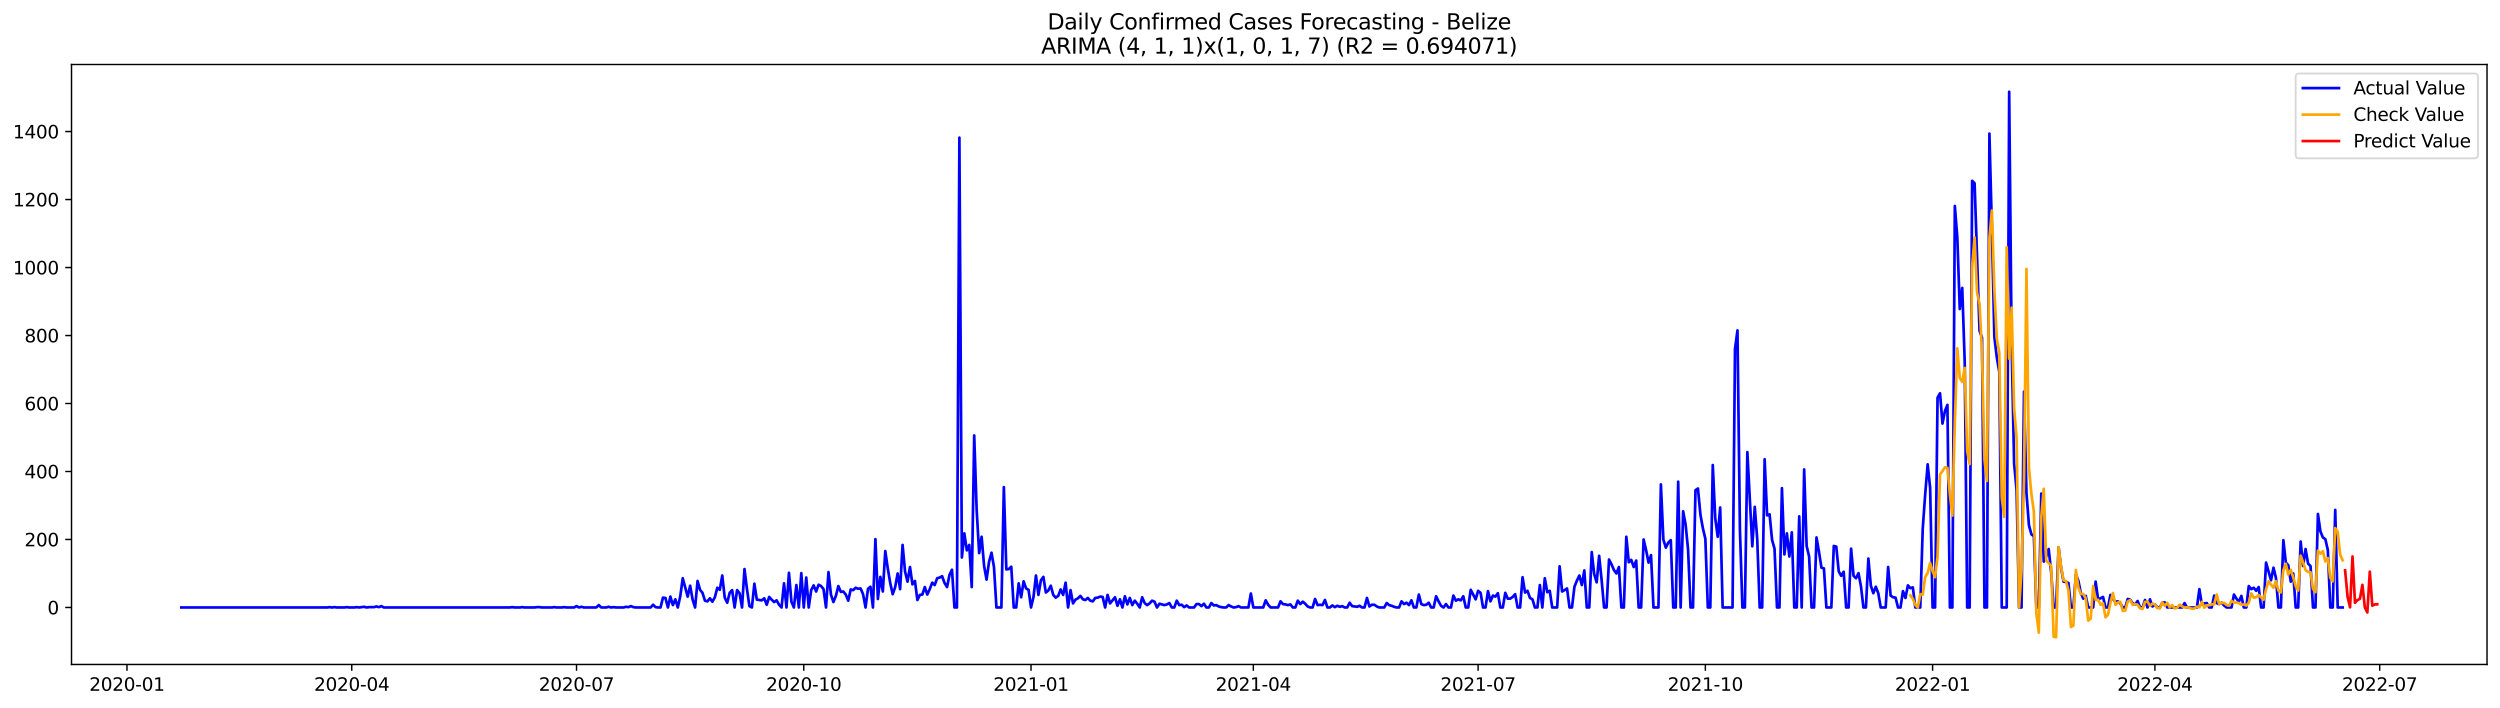<?xml version="1.0" encoding="utf-8" standalone="no"?>
<!DOCTYPE svg PUBLIC "-//W3C//DTD SVG 1.1//EN"
  "http://www.w3.org/Graphics/SVG/1.1/DTD/svg11.dtd">
<svg xmlns:xlink="http://www.w3.org/1999/xlink" width="1386.05pt" height="392.274pt" viewBox="0 0 1386.05 392.274" xmlns="http://www.w3.org/2000/svg" version="1.1">
 <defs>
  <style type="text/css">*{stroke-linejoin: round; stroke-linecap: butt}</style>
 </defs>
 <g id="figure_1">
  <g id="patch_1">
   <path d="M 0 392.274 
L 1386.05 392.274 
L 1386.05 0 
L 0 0 
z
" style="fill: #ffffff"/>
  </g>
  <g id="axes_1">
   <g id="patch_2">
    <path d="M 39.65 368.396 
L 1378.85 368.396 
L 1378.85 35.755 
L 39.65 35.755 
z
" style="fill: #ffffff"/>
   </g>
   <g id="matplotlib.axis_1">
    <g id="xtick_1">
     <g id="line2d_1">
      <defs>
       <path id="m1741315782" d="M 0 0 
L 0 3.5 
" style="stroke: #000000; stroke-width: 0.8"/>
      </defs>
      <g>
       <use xlink:href="#m1741315782" x="70.394" y="368.396" style="stroke: #000000; stroke-width: 0.8"/>
      </g>
     </g>
     <g id="text_1">
      <!-- 2020-01 -->
      <g transform="translate(49.503 382.994)scale(0.1 -0.1)">
       <defs>
        <path id="DejaVuSans-32" d="M 1228 531 
L 3431 531 
L 3431 0 
L 469 0 
L 469 531 
Q 828 903 1448 1529 
Q 2069 2156 2228 2338 
Q 2531 2678 2651 2914 
Q 2772 3150 2772 3378 
Q 2772 3750 2511 3984 
Q 2250 4219 1831 4219 
Q 1534 4219 1204 4116 
Q 875 4013 500 3803 
L 500 4441 
Q 881 4594 1212 4672 
Q 1544 4750 1819 4750 
Q 2544 4750 2975 4387 
Q 3406 4025 3406 3419 
Q 3406 3131 3298 2873 
Q 3191 2616 2906 2266 
Q 2828 2175 2409 1742 
Q 1991 1309 1228 531 
z
" transform="scale(0.016)"/>
        <path id="DejaVuSans-30" d="M 2034 4250 
Q 1547 4250 1301 3770 
Q 1056 3291 1056 2328 
Q 1056 1369 1301 889 
Q 1547 409 2034 409 
Q 2525 409 2770 889 
Q 3016 1369 3016 2328 
Q 3016 3291 2770 3770 
Q 2525 4250 2034 4250 
z
M 2034 4750 
Q 2819 4750 3233 4129 
Q 3647 3509 3647 2328 
Q 3647 1150 3233 529 
Q 2819 -91 2034 -91 
Q 1250 -91 836 529 
Q 422 1150 422 2328 
Q 422 3509 836 4129 
Q 1250 4750 2034 4750 
z
" transform="scale(0.016)"/>
        <path id="DejaVuSans-2d" d="M 313 2009 
L 1997 2009 
L 1997 1497 
L 313 1497 
L 313 2009 
z
" transform="scale(0.016)"/>
        <path id="DejaVuSans-31" d="M 794 531 
L 1825 531 
L 1825 4091 
L 703 3866 
L 703 4441 
L 1819 4666 
L 2450 4666 
L 2450 531 
L 3481 531 
L 3481 0 
L 794 0 
L 794 531 
z
" transform="scale(0.016)"/>
       </defs>
       <use xlink:href="#DejaVuSans-32"/>
       <use xlink:href="#DejaVuSans-30" x="63.623"/>
       <use xlink:href="#DejaVuSans-32" x="127.246"/>
       <use xlink:href="#DejaVuSans-30" x="190.869"/>
       <use xlink:href="#DejaVuSans-2d" x="254.492"/>
       <use xlink:href="#DejaVuSans-30" x="290.576"/>
       <use xlink:href="#DejaVuSans-31" x="354.199"/>
      </g>
     </g>
    </g>
    <g id="xtick_2">
     <g id="line2d_2">
      <g>
       <use xlink:href="#m1741315782" x="195.016" y="368.396" style="stroke: #000000; stroke-width: 0.8"/>
      </g>
     </g>
     <g id="text_2">
      <!-- 2020-04 -->
      <g transform="translate(174.124 382.994)scale(0.1 -0.1)">
       <defs>
        <path id="DejaVuSans-34" d="M 2419 4116 
L 825 1625 
L 2419 1625 
L 2419 4116 
z
M 2253 4666 
L 3047 4666 
L 3047 1625 
L 3713 1625 
L 3713 1100 
L 3047 1100 
L 3047 0 
L 2419 0 
L 2419 1100 
L 313 1100 
L 313 1709 
L 2253 4666 
z
" transform="scale(0.016)"/>
       </defs>
       <use xlink:href="#DejaVuSans-32"/>
       <use xlink:href="#DejaVuSans-30" x="63.623"/>
       <use xlink:href="#DejaVuSans-32" x="127.246"/>
       <use xlink:href="#DejaVuSans-30" x="190.869"/>
       <use xlink:href="#DejaVuSans-2d" x="254.492"/>
       <use xlink:href="#DejaVuSans-30" x="290.576"/>
       <use xlink:href="#DejaVuSans-34" x="354.199"/>
      </g>
     </g>
    </g>
    <g id="xtick_3">
     <g id="line2d_3">
      <g>
       <use xlink:href="#m1741315782" x="319.637" y="368.396" style="stroke: #000000; stroke-width: 0.8"/>
      </g>
     </g>
     <g id="text_3">
      <!-- 2020-07 -->
      <g transform="translate(298.746 382.994)scale(0.1 -0.1)">
       <defs>
        <path id="DejaVuSans-37" d="M 525 4666 
L 3525 4666 
L 3525 4397 
L 1831 0 
L 1172 0 
L 2766 4134 
L 525 4134 
L 525 4666 
z
" transform="scale(0.016)"/>
       </defs>
       <use xlink:href="#DejaVuSans-32"/>
       <use xlink:href="#DejaVuSans-30" x="63.623"/>
       <use xlink:href="#DejaVuSans-32" x="127.246"/>
       <use xlink:href="#DejaVuSans-30" x="190.869"/>
       <use xlink:href="#DejaVuSans-2d" x="254.492"/>
       <use xlink:href="#DejaVuSans-30" x="290.576"/>
       <use xlink:href="#DejaVuSans-37" x="354.199"/>
      </g>
     </g>
    </g>
    <g id="xtick_4">
     <g id="line2d_4">
      <g>
       <use xlink:href="#m1741315782" x="445.628" y="368.396" style="stroke: #000000; stroke-width: 0.8"/>
      </g>
     </g>
     <g id="text_4">
      <!-- 2020-10 -->
      <g transform="translate(424.737 382.994)scale(0.1 -0.1)">
       <use xlink:href="#DejaVuSans-32"/>
       <use xlink:href="#DejaVuSans-30" x="63.623"/>
       <use xlink:href="#DejaVuSans-32" x="127.246"/>
       <use xlink:href="#DejaVuSans-30" x="190.869"/>
       <use xlink:href="#DejaVuSans-2d" x="254.492"/>
       <use xlink:href="#DejaVuSans-31" x="290.576"/>
       <use xlink:href="#DejaVuSans-30" x="354.199"/>
      </g>
     </g>
    </g>
    <g id="xtick_5">
     <g id="line2d_5">
      <g>
       <use xlink:href="#m1741315782" x="571.619" y="368.396" style="stroke: #000000; stroke-width: 0.8"/>
      </g>
     </g>
     <g id="text_5">
      <!-- 2021-01 -->
      <g transform="translate(550.727 382.994)scale(0.1 -0.1)">
       <use xlink:href="#DejaVuSans-32"/>
       <use xlink:href="#DejaVuSans-30" x="63.623"/>
       <use xlink:href="#DejaVuSans-32" x="127.246"/>
       <use xlink:href="#DejaVuSans-31" x="190.869"/>
       <use xlink:href="#DejaVuSans-2d" x="254.492"/>
       <use xlink:href="#DejaVuSans-30" x="290.576"/>
       <use xlink:href="#DejaVuSans-31" x="354.199"/>
      </g>
     </g>
    </g>
    <g id="xtick_6">
     <g id="line2d_6">
      <g>
       <use xlink:href="#m1741315782" x="694.871" y="368.396" style="stroke: #000000; stroke-width: 0.8"/>
      </g>
     </g>
     <g id="text_6">
      <!-- 2021-04 -->
      <g transform="translate(673.979 382.994)scale(0.1 -0.1)">
       <use xlink:href="#DejaVuSans-32"/>
       <use xlink:href="#DejaVuSans-30" x="63.623"/>
       <use xlink:href="#DejaVuSans-32" x="127.246"/>
       <use xlink:href="#DejaVuSans-31" x="190.869"/>
       <use xlink:href="#DejaVuSans-2d" x="254.492"/>
       <use xlink:href="#DejaVuSans-30" x="290.576"/>
       <use xlink:href="#DejaVuSans-34" x="354.199"/>
      </g>
     </g>
    </g>
    <g id="xtick_7">
     <g id="line2d_7">
      <g>
       <use xlink:href="#m1741315782" x="819.492" y="368.396" style="stroke: #000000; stroke-width: 0.8"/>
      </g>
     </g>
     <g id="text_7">
      <!-- 2021-07 -->
      <g transform="translate(798.601 382.994)scale(0.1 -0.1)">
       <use xlink:href="#DejaVuSans-32"/>
       <use xlink:href="#DejaVuSans-30" x="63.623"/>
       <use xlink:href="#DejaVuSans-32" x="127.246"/>
       <use xlink:href="#DejaVuSans-31" x="190.869"/>
       <use xlink:href="#DejaVuSans-2d" x="254.492"/>
       <use xlink:href="#DejaVuSans-30" x="290.576"/>
       <use xlink:href="#DejaVuSans-37" x="354.199"/>
      </g>
     </g>
    </g>
    <g id="xtick_8">
     <g id="line2d_8">
      <g>
       <use xlink:href="#m1741315782" x="945.483" y="368.396" style="stroke: #000000; stroke-width: 0.8"/>
      </g>
     </g>
     <g id="text_8">
      <!-- 2021-10 -->
      <g transform="translate(924.591 382.994)scale(0.1 -0.1)">
       <use xlink:href="#DejaVuSans-32"/>
       <use xlink:href="#DejaVuSans-30" x="63.623"/>
       <use xlink:href="#DejaVuSans-32" x="127.246"/>
       <use xlink:href="#DejaVuSans-31" x="190.869"/>
       <use xlink:href="#DejaVuSans-2d" x="254.492"/>
       <use xlink:href="#DejaVuSans-31" x="290.576"/>
       <use xlink:href="#DejaVuSans-30" x="354.199"/>
      </g>
     </g>
    </g>
    <g id="xtick_9">
     <g id="line2d_9">
      <g>
       <use xlink:href="#m1741315782" x="1071.474" y="368.396" style="stroke: #000000; stroke-width: 0.8"/>
      </g>
     </g>
     <g id="text_9">
      <!-- 2022-01 -->
      <g transform="translate(1050.582 382.994)scale(0.1 -0.1)">
       <use xlink:href="#DejaVuSans-32"/>
       <use xlink:href="#DejaVuSans-30" x="63.623"/>
       <use xlink:href="#DejaVuSans-32" x="127.246"/>
       <use xlink:href="#DejaVuSans-32" x="190.869"/>
       <use xlink:href="#DejaVuSans-2d" x="254.492"/>
       <use xlink:href="#DejaVuSans-30" x="290.576"/>
       <use xlink:href="#DejaVuSans-31" x="354.199"/>
      </g>
     </g>
    </g>
    <g id="xtick_10">
     <g id="line2d_10">
      <g>
       <use xlink:href="#m1741315782" x="1194.725" y="368.396" style="stroke: #000000; stroke-width: 0.8"/>
      </g>
     </g>
     <g id="text_10">
      <!-- 2022-04 -->
      <g transform="translate(1173.834 382.994)scale(0.1 -0.1)">
       <use xlink:href="#DejaVuSans-32"/>
       <use xlink:href="#DejaVuSans-30" x="63.623"/>
       <use xlink:href="#DejaVuSans-32" x="127.246"/>
       <use xlink:href="#DejaVuSans-32" x="190.869"/>
       <use xlink:href="#DejaVuSans-2d" x="254.492"/>
       <use xlink:href="#DejaVuSans-30" x="290.576"/>
       <use xlink:href="#DejaVuSans-34" x="354.199"/>
      </g>
     </g>
    </g>
    <g id="xtick_11">
     <g id="line2d_11">
      <g>
       <use xlink:href="#m1741315782" x="1319.347" y="368.396" style="stroke: #000000; stroke-width: 0.8"/>
      </g>
     </g>
     <g id="text_11">
      <!-- 2022-07 -->
      <g transform="translate(1298.455 382.994)scale(0.1 -0.1)">
       <use xlink:href="#DejaVuSans-32"/>
       <use xlink:href="#DejaVuSans-30" x="63.623"/>
       <use xlink:href="#DejaVuSans-32" x="127.246"/>
       <use xlink:href="#DejaVuSans-32" x="190.869"/>
       <use xlink:href="#DejaVuSans-2d" x="254.492"/>
       <use xlink:href="#DejaVuSans-30" x="290.576"/>
       <use xlink:href="#DejaVuSans-37" x="354.199"/>
      </g>
     </g>
    </g>
   </g>
   <g id="matplotlib.axis_2">
    <g id="ytick_1">
     <g id="line2d_12">
      <defs>
       <path id="m029dae7dfb" d="M 0 0 
L -3.5 0 
" style="stroke: #000000; stroke-width: 0.8"/>
      </defs>
      <g>
       <use xlink:href="#m029dae7dfb" x="39.65" y="336.799" style="stroke: #000000; stroke-width: 0.8"/>
      </g>
     </g>
     <g id="text_12">
      <!-- 0 -->
      <g transform="translate(26.288 340.598)scale(0.1 -0.1)">
       <use xlink:href="#DejaVuSans-30"/>
      </g>
     </g>
    </g>
    <g id="ytick_2">
     <g id="line2d_13">
      <g>
       <use xlink:href="#m029dae7dfb" x="39.65" y="299.103" style="stroke: #000000; stroke-width: 0.8"/>
      </g>
     </g>
     <g id="text_13">
      <!-- 200 -->
      <g transform="translate(13.562 302.902)scale(0.1 -0.1)">
       <use xlink:href="#DejaVuSans-32"/>
       <use xlink:href="#DejaVuSans-30" x="63.623"/>
       <use xlink:href="#DejaVuSans-30" x="127.246"/>
      </g>
     </g>
    </g>
    <g id="ytick_3">
     <g id="line2d_14">
      <g>
       <use xlink:href="#m029dae7dfb" x="39.65" y="261.407" style="stroke: #000000; stroke-width: 0.8"/>
      </g>
     </g>
     <g id="text_14">
      <!-- 400 -->
      <g transform="translate(13.562 265.206)scale(0.1 -0.1)">
       <use xlink:href="#DejaVuSans-34"/>
       <use xlink:href="#DejaVuSans-30" x="63.623"/>
       <use xlink:href="#DejaVuSans-30" x="127.246"/>
      </g>
     </g>
    </g>
    <g id="ytick_4">
     <g id="line2d_15">
      <g>
       <use xlink:href="#m029dae7dfb" x="39.65" y="223.711" style="stroke: #000000; stroke-width: 0.8"/>
      </g>
     </g>
     <g id="text_15">
      <!-- 600 -->
      <g transform="translate(13.562 227.51)scale(0.1 -0.1)">
       <defs>
        <path id="DejaVuSans-36" d="M 2113 2584 
Q 1688 2584 1439 2293 
Q 1191 2003 1191 1497 
Q 1191 994 1439 701 
Q 1688 409 2113 409 
Q 2538 409 2786 701 
Q 3034 994 3034 1497 
Q 3034 2003 2786 2293 
Q 2538 2584 2113 2584 
z
M 3366 4563 
L 3366 3988 
Q 3128 4100 2886 4159 
Q 2644 4219 2406 4219 
Q 1781 4219 1451 3797 
Q 1122 3375 1075 2522 
Q 1259 2794 1537 2939 
Q 1816 3084 2150 3084 
Q 2853 3084 3261 2657 
Q 3669 2231 3669 1497 
Q 3669 778 3244 343 
Q 2819 -91 2113 -91 
Q 1303 -91 875 529 
Q 447 1150 447 2328 
Q 447 3434 972 4092 
Q 1497 4750 2381 4750 
Q 2619 4750 2861 4703 
Q 3103 4656 3366 4563 
z
" transform="scale(0.016)"/>
       </defs>
       <use xlink:href="#DejaVuSans-36"/>
       <use xlink:href="#DejaVuSans-30" x="63.623"/>
       <use xlink:href="#DejaVuSans-30" x="127.246"/>
      </g>
     </g>
    </g>
    <g id="ytick_5">
     <g id="line2d_16">
      <g>
       <use xlink:href="#m029dae7dfb" x="39.65" y="186.015" style="stroke: #000000; stroke-width: 0.8"/>
      </g>
     </g>
     <g id="text_16">
      <!-- 800 -->
      <g transform="translate(13.562 189.814)scale(0.1 -0.1)">
       <defs>
        <path id="DejaVuSans-38" d="M 2034 2216 
Q 1584 2216 1326 1975 
Q 1069 1734 1069 1313 
Q 1069 891 1326 650 
Q 1584 409 2034 409 
Q 2484 409 2743 651 
Q 3003 894 3003 1313 
Q 3003 1734 2745 1975 
Q 2488 2216 2034 2216 
z
M 1403 2484 
Q 997 2584 770 2862 
Q 544 3141 544 3541 
Q 544 4100 942 4425 
Q 1341 4750 2034 4750 
Q 2731 4750 3128 4425 
Q 3525 4100 3525 3541 
Q 3525 3141 3298 2862 
Q 3072 2584 2669 2484 
Q 3125 2378 3379 2068 
Q 3634 1759 3634 1313 
Q 3634 634 3220 271 
Q 2806 -91 2034 -91 
Q 1263 -91 848 271 
Q 434 634 434 1313 
Q 434 1759 690 2068 
Q 947 2378 1403 2484 
z
M 1172 3481 
Q 1172 3119 1398 2916 
Q 1625 2713 2034 2713 
Q 2441 2713 2670 2916 
Q 2900 3119 2900 3481 
Q 2900 3844 2670 4047 
Q 2441 4250 2034 4250 
Q 1625 4250 1398 4047 
Q 1172 3844 1172 3481 
z
" transform="scale(0.016)"/>
       </defs>
       <use xlink:href="#DejaVuSans-38"/>
       <use xlink:href="#DejaVuSans-30" x="63.623"/>
       <use xlink:href="#DejaVuSans-30" x="127.246"/>
      </g>
     </g>
    </g>
    <g id="ytick_6">
     <g id="line2d_17">
      <g>
       <use xlink:href="#m029dae7dfb" x="39.65" y="148.319" style="stroke: #000000; stroke-width: 0.8"/>
      </g>
     </g>
     <g id="text_17">
      <!-- 1000 -->
      <g transform="translate(7.2 152.119)scale(0.1 -0.1)">
       <use xlink:href="#DejaVuSans-31"/>
       <use xlink:href="#DejaVuSans-30" x="63.623"/>
       <use xlink:href="#DejaVuSans-30" x="127.246"/>
       <use xlink:href="#DejaVuSans-30" x="190.869"/>
      </g>
     </g>
    </g>
    <g id="ytick_7">
     <g id="line2d_18">
      <g>
       <use xlink:href="#m029dae7dfb" x="39.65" y="110.623" style="stroke: #000000; stroke-width: 0.8"/>
      </g>
     </g>
     <g id="text_18">
      <!-- 1200 -->
      <g transform="translate(7.2 114.423)scale(0.1 -0.1)">
       <use xlink:href="#DejaVuSans-31"/>
       <use xlink:href="#DejaVuSans-32" x="63.623"/>
       <use xlink:href="#DejaVuSans-30" x="127.246"/>
       <use xlink:href="#DejaVuSans-30" x="190.869"/>
      </g>
     </g>
    </g>
    <g id="ytick_8">
     <g id="line2d_19">
      <g>
       <use xlink:href="#m029dae7dfb" x="39.65" y="72.928" style="stroke: #000000; stroke-width: 0.8"/>
      </g>
     </g>
     <g id="text_19">
      <!-- 1400 -->
      <g transform="translate(7.2 76.727)scale(0.1 -0.1)">
       <use xlink:href="#DejaVuSans-31"/>
       <use xlink:href="#DejaVuSans-34" x="63.623"/>
       <use xlink:href="#DejaVuSans-30" x="127.246"/>
       <use xlink:href="#DejaVuSans-30" x="190.869"/>
      </g>
     </g>
    </g>
   </g>
   <g id="line2d_20">
    <path d="M 100.523 336.799 
L 181.321 336.799 
L 182.691 336.61 
L 184.06 336.799 
L 185.43 336.61 
L 186.799 336.799 
L 190.907 336.799 
L 192.277 336.61 
L 193.646 336.799 
L 196.385 336.799 
L 197.755 336.61 
L 199.124 336.799 
L 201.863 336.422 
L 203.233 336.799 
L 204.602 336.61 
L 207.341 336.61 
L 208.71 336.233 
L 210.08 336.61 
L 211.449 336.045 
L 212.819 336.799 
L 282.662 336.799 
L 284.031 336.61 
L 285.401 336.799 
L 288.139 336.799 
L 289.509 336.61 
L 290.878 336.799 
L 296.356 336.799 
L 297.726 336.61 
L 299.095 336.61 
L 300.465 336.799 
L 305.943 336.799 
L 307.312 336.61 
L 308.681 336.799 
L 311.42 336.799 
L 312.79 336.61 
L 314.159 336.799 
L 318.268 336.799 
L 319.637 336.045 
L 321.007 336.799 
L 322.376 336.422 
L 323.746 336.799 
L 330.593 336.799 
L 331.962 335.479 
L 333.332 336.799 
L 336.071 336.799 
L 337.44 336.422 
L 338.81 336.799 
L 340.179 336.61 
L 341.549 336.799 
L 345.657 336.799 
L 347.026 336.422 
L 348.396 336.61 
L 349.765 336.045 
L 351.135 336.61 
L 352.504 336.799 
L 360.721 336.799 
L 362.091 335.291 
L 363.46 336.61 
L 364.83 336.799 
L 366.199 336.799 
L 367.568 331.333 
L 368.938 331.521 
L 370.307 336.799 
L 371.677 330.767 
L 373.046 335.479 
L 374.416 332.275 
L 375.785 336.799 
L 377.155 330.579 
L 378.524 320.589 
L 381.263 330.767 
L 382.633 324.736 
L 384.002 332.464 
L 385.371 336.799 
L 386.741 322.097 
L 388.11 326.998 
L 389.48 328.694 
L 390.849 333.029 
L 392.219 333.406 
L 393.588 331.71 
L 394.958 333.595 
L 396.327 331.144 
L 397.697 325.867 
L 399.066 326.998 
L 400.436 319.082 
L 401.805 331.333 
L 403.175 334.16 
L 404.544 328.694 
L 405.913 327.186 
L 407.283 336.799 
L 408.652 327.186 
L 410.022 328.883 
L 411.391 336.799 
L 412.761 315.5 
L 414.13 326.621 
L 415.5 336.045 
L 416.869 336.799 
L 418.239 323.605 
L 419.608 332.464 
L 422.347 332.841 
L 423.717 331.71 
L 425.086 335.291 
L 426.455 330.956 
L 427.825 332.464 
L 429.194 333.783 
L 430.564 332.841 
L 431.933 335.291 
L 433.303 336.799 
L 434.672 323.417 
L 436.042 336.799 
L 437.411 317.574 
L 438.781 333.595 
L 440.15 336.799 
L 441.52 324.359 
L 442.889 336.799 
L 444.258 317.762 
L 445.628 336.799 
L 446.997 320.212 
L 448.367 336.799 
L 449.736 327.186 
L 451.106 324.547 
L 452.475 327.94 
L 453.845 324.171 
L 455.214 324.924 
L 456.584 326.621 
L 457.953 336.799 
L 459.323 317.197 
L 460.692 329.636 
L 462.062 333.783 
L 463.431 330.39 
L 464.8 324.924 
L 466.17 328.129 
L 467.539 327.94 
L 468.909 329.636 
L 470.278 333.029 
L 471.648 326.809 
L 473.017 327.186 
L 474.387 325.867 
L 475.756 326.432 
L 477.126 326.244 
L 478.495 329.448 
L 479.865 336.799 
L 481.234 326.432 
L 482.604 325.301 
L 483.973 336.799 
L 485.342 298.914 
L 486.712 332.087 
L 488.081 319.836 
L 489.451 327.94 
L 490.82 305.511 
L 492.19 315.124 
L 493.559 323.228 
L 494.929 329.448 
L 496.298 325.49 
L 497.668 317.951 
L 499.037 326.621 
L 500.407 302.118 
L 501.776 316.82 
L 503.145 322.474 
L 504.515 314.37 
L 505.884 323.982 
L 507.254 322.097 
L 508.623 332.652 
L 509.993 329.825 
L 511.362 329.636 
L 512.732 325.49 
L 514.101 329.636 
L 515.471 326.621 
L 516.84 323.04 
L 518.21 324.359 
L 519.579 320.589 
L 520.949 320.212 
L 522.318 319.459 
L 523.687 323.228 
L 525.057 325.49 
L 526.426 318.705 
L 527.796 315.877 
L 529.165 336.799 
L 530.535 336.799 
L 531.904 76.32 
L 533.274 309.092 
L 534.643 295.71 
L 536.013 305.134 
L 537.382 302.118 
L 538.752 325.49 
L 540.121 241.428 
L 541.491 282.894 
L 542.86 306.642 
L 544.229 297.595 
L 545.599 313.804 
L 546.968 321.343 
L 548.338 311.542 
L 549.707 306.453 
L 551.077 314.37 
L 552.446 336.799 
L 555.185 336.799 
L 556.555 270.077 
L 557.924 315.689 
L 559.294 315.5 
L 560.663 314.181 
L 562.032 336.799 
L 563.402 336.799 
L 564.771 323.417 
L 566.141 331.144 
L 567.51 322.286 
L 568.88 326.244 
L 570.249 326.998 
L 571.619 336.799 
L 572.988 330.956 
L 574.358 319.082 
L 575.727 329.825 
L 577.097 321.72 
L 578.466 319.836 
L 579.836 328.506 
L 581.205 327.375 
L 582.574 324.736 
L 583.944 329.825 
L 585.313 331.333 
L 586.683 330.39 
L 588.052 326.809 
L 589.422 329.825 
L 590.791 323.04 
L 592.161 336.799 
L 593.53 327.186 
L 594.9 334.537 
L 596.269 332.464 
L 597.639 331.71 
L 599.008 330.39 
L 600.378 332.275 
L 601.747 332.652 
L 603.116 331.521 
L 604.486 333.029 
L 605.855 333.406 
L 607.225 331.521 
L 608.594 331.333 
L 609.964 330.767 
L 611.333 330.956 
L 612.703 336.799 
L 614.072 329.825 
L 615.442 334.537 
L 618.181 331.144 
L 619.55 335.856 
L 620.919 332.275 
L 622.289 336.799 
L 623.658 330.579 
L 625.028 335.102 
L 626.397 331.521 
L 627.767 335.479 
L 629.136 333.029 
L 630.506 334.725 
L 631.875 336.799 
L 633.245 331.144 
L 634.614 334.348 
L 635.984 335.479 
L 637.353 334.537 
L 638.723 333.029 
L 640.092 333.595 
L 641.461 336.799 
L 642.831 334.725 
L 645.57 335.479 
L 646.939 335.102 
L 648.309 334.348 
L 649.678 336.799 
L 651.048 336.799 
L 652.417 333.029 
L 653.787 335.479 
L 655.156 335.291 
L 656.526 336.61 
L 657.895 335.668 
L 659.265 336.799 
L 662.003 336.799 
L 663.373 334.914 
L 664.742 334.914 
L 666.112 336.045 
L 667.481 334.725 
L 668.851 336.799 
L 670.22 336.799 
L 671.59 334.348 
L 672.959 335.668 
L 674.329 335.479 
L 675.698 336.233 
L 677.068 336.61 
L 678.437 336.799 
L 679.806 336.799 
L 681.176 335.479 
L 682.545 336.233 
L 683.915 336.799 
L 685.284 336.61 
L 686.654 336.045 
L 688.023 336.799 
L 692.132 336.799 
L 693.501 329.071 
L 694.871 336.799 
L 700.348 336.799 
L 701.718 332.841 
L 703.087 335.291 
L 704.457 336.799 
L 708.565 336.799 
L 709.935 333.406 
L 711.304 334.914 
L 712.674 335.102 
L 714.043 335.479 
L 715.413 335.102 
L 716.782 336.799 
L 718.152 336.799 
L 719.521 333.029 
L 720.89 334.914 
L 722.26 333.595 
L 723.629 334.725 
L 724.999 336.233 
L 726.368 336.799 
L 727.738 336.799 
L 729.107 332.087 
L 730.477 335.479 
L 731.846 335.291 
L 733.216 335.479 
L 734.585 332.652 
L 735.955 336.799 
L 737.324 336.799 
L 738.694 335.668 
L 740.063 336.61 
L 741.432 335.856 
L 742.802 336.422 
L 744.171 336.045 
L 745.541 336.799 
L 746.91 336.799 
L 748.28 334.16 
L 749.649 336.045 
L 752.388 336.422 
L 753.758 335.856 
L 755.127 336.799 
L 756.497 336.799 
L 757.866 331.521 
L 759.235 336.233 
L 760.605 335.291 
L 761.974 335.291 
L 763.344 336.233 
L 764.713 336.799 
L 767.452 336.799 
L 768.822 334.348 
L 770.191 335.479 
L 771.561 335.856 
L 772.93 336.422 
L 774.3 336.799 
L 775.669 336.799 
L 777.039 333.406 
L 778.408 334.914 
L 779.777 334.16 
L 781.147 335.479 
L 782.516 332.841 
L 783.886 336.799 
L 785.255 336.799 
L 786.625 329.636 
L 787.994 334.914 
L 789.364 335.479 
L 790.733 335.291 
L 792.103 334.16 
L 793.472 336.799 
L 794.842 336.799 
L 796.211 330.579 
L 797.581 333.406 
L 798.95 335.856 
L 800.319 336.799 
L 801.689 334.914 
L 803.058 336.799 
L 804.428 336.799 
L 805.797 330.202 
L 807.167 333.029 
L 808.536 332.275 
L 809.906 332.841 
L 811.275 330.579 
L 812.645 336.799 
L 814.014 336.799 
L 815.384 326.998 
L 818.122 332.275 
L 819.492 327.563 
L 820.861 328.694 
L 822.231 336.799 
L 823.6 336.799 
L 824.97 327.752 
L 826.339 333.406 
L 827.709 330.202 
L 829.078 330.767 
L 830.448 328.883 
L 831.817 336.799 
L 833.187 336.799 
L 834.556 328.694 
L 835.926 331.898 
L 837.295 331.898 
L 838.664 330.956 
L 840.034 329.448 
L 841.403 336.799 
L 842.773 336.799 
L 844.142 320.024 
L 845.512 328.506 
L 846.881 327.563 
L 848.251 331.521 
L 849.62 332.275 
L 850.99 336.799 
L 852.359 336.799 
L 853.729 324.359 
L 855.098 336.799 
L 856.468 320.589 
L 857.837 328.317 
L 859.206 327.563 
L 860.576 336.799 
L 863.315 336.799 
L 864.684 313.993 
L 866.054 327.94 
L 867.423 327.186 
L 868.793 326.244 
L 870.162 336.799 
L 871.532 336.799 
L 872.901 325.301 
L 874.271 321.909 
L 875.64 319.082 
L 877.009 324.359 
L 878.379 316.254 
L 879.748 336.799 
L 881.118 336.799 
L 882.487 306.077 
L 883.857 318.328 
L 885.226 322.851 
L 886.596 308.15 
L 887.965 321.532 
L 889.335 336.799 
L 890.704 336.799 
L 892.074 310.223 
L 893.443 312.862 
L 894.813 316.066 
L 896.182 317.951 
L 897.551 314.37 
L 898.921 336.799 
L 900.29 336.799 
L 901.66 297.595 
L 903.029 311.731 
L 904.399 310.412 
L 905.768 314.37 
L 907.138 310.789 
L 908.507 336.799 
L 909.877 336.799 
L 911.246 299.103 
L 912.616 304.946 
L 913.985 311.919 
L 915.355 307.773 
L 916.724 336.799 
L 919.463 336.799 
L 920.832 268.569 
L 922.202 299.103 
L 923.571 303.626 
L 924.941 300.799 
L 926.31 299.48 
L 927.68 336.799 
L 929.049 336.799 
L 930.419 267.061 
L 931.788 336.799 
L 933.158 283.459 
L 934.527 290.81 
L 935.896 304.569 
L 937.266 336.799 
L 938.635 336.799 
L 940.005 271.773 
L 941.374 270.831 
L 942.744 285.344 
L 944.113 292.883 
L 945.483 298.726 
L 946.852 336.799 
L 948.222 336.799 
L 949.591 257.826 
L 950.961 287.229 
L 952.33 297.595 
L 953.7 281.386 
L 955.069 336.799 
L 960.547 336.799 
L 961.916 193.554 
L 963.286 183.188 
L 964.655 293.825 
L 966.025 336.799 
L 967.394 336.799 
L 968.764 250.664 
L 971.503 302.872 
L 972.872 281.009 
L 974.242 298.914 
L 975.611 336.799 
L 976.98 336.799 
L 978.35 254.622 
L 979.719 285.721 
L 981.089 285.155 
L 982.458 299.291 
L 983.828 304.192 
L 985.197 336.799 
L 986.567 336.799 
L 987.936 270.642 
L 989.306 307.396 
L 990.675 295.71 
L 992.045 308.527 
L 993.414 295.145 
L 994.783 336.799 
L 996.153 336.799 
L 997.522 286.286 
L 998.892 336.799 
L 1000.261 260.276 
L 1001.631 302.684 
L 1003 308.527 
L 1004.37 336.799 
L 1005.739 336.799 
L 1007.109 297.972 
L 1008.478 305.888 
L 1009.848 314.747 
L 1011.217 315.124 
L 1012.587 336.799 
L 1015.325 336.799 
L 1016.695 302.684 
L 1018.064 303.061 
L 1019.434 316.82 
L 1020.803 319.27 
L 1022.173 317.008 
L 1023.542 336.799 
L 1024.912 336.799 
L 1026.281 304.192 
L 1027.651 319.27 
L 1029.02 320.589 
L 1030.39 317.762 
L 1031.759 325.113 
L 1033.129 336.799 
L 1034.498 336.799 
L 1035.867 309.658 
L 1037.237 324.736 
L 1038.606 328.883 
L 1039.976 325.301 
L 1041.345 328.883 
L 1042.715 336.799 
L 1045.454 336.799 
L 1046.823 314.37 
L 1048.193 330.202 
L 1049.562 331.144 
L 1050.932 331.333 
L 1052.301 336.799 
L 1053.67 336.799 
L 1055.04 327.752 
L 1056.409 331.521 
L 1057.779 324.547 
L 1059.148 326.055 
L 1060.518 325.678 
L 1061.887 336.799 
L 1064.626 336.799 
L 1065.996 293.26 
L 1067.365 274.035 
L 1068.735 257.449 
L 1070.104 270.454 
L 1071.474 336.799 
L 1072.843 336.799 
L 1074.212 220.507 
L 1075.582 218.057 
L 1076.951 234.831 
L 1078.321 227.858 
L 1079.69 224.465 
L 1081.06 336.799 
L 1082.429 336.799 
L 1083.799 114.205 
L 1085.168 131.545 
L 1086.538 171.314 
L 1087.907 159.628 
L 1089.277 200.717 
L 1090.646 336.799 
L 1092.016 336.799 
L 1093.385 100.257 
L 1094.754 101.576 
L 1097.493 183.376 
L 1098.863 187.146 
L 1100.232 336.799 
L 1101.602 336.799 
L 1102.971 74.058 
L 1104.341 126.456 
L 1105.71 186.769 
L 1107.08 198.266 
L 1108.449 206.182 
L 1109.819 336.799 
L 1112.557 336.799 
L 1113.927 50.876 
L 1115.296 191.481 
L 1116.666 257.072 
L 1118.035 271.585 
L 1119.405 336.799 
L 1120.774 336.799 
L 1122.144 217.114 
L 1123.513 273.281 
L 1124.883 291.187 
L 1126.252 296.276 
L 1127.622 297.218 
L 1128.991 336.799 
L 1130.361 336.799 
L 1131.73 273.658 
L 1133.099 311.354 
L 1134.469 308.527 
L 1135.838 304.38 
L 1137.208 317.197 
L 1138.577 336.799 
L 1139.947 336.799 
L 1141.316 303.438 
L 1142.686 314.558 
L 1144.055 322.474 
L 1145.425 322.663 
L 1146.794 323.228 
L 1148.164 336.799 
L 1149.533 336.799 
L 1150.903 318.516 
L 1152.272 321.909 
L 1153.641 328.694 
L 1155.011 331.898 
L 1156.38 330.39 
L 1157.75 336.799 
L 1160.489 336.799 
L 1161.858 322.474 
L 1163.228 332.275 
L 1164.597 331.71 
L 1165.967 330.956 
L 1167.336 336.799 
L 1168.706 336.799 
L 1170.075 329.825 
L 1171.444 332.087 
L 1172.814 333.595 
L 1174.183 333.406 
L 1175.553 334.537 
L 1176.922 336.799 
L 1178.292 336.799 
L 1179.661 332.087 
L 1181.031 332.464 
L 1182.4 334.537 
L 1183.77 335.102 
L 1185.139 333.218 
L 1186.509 336.799 
L 1187.878 336.799 
L 1189.248 332.652 
L 1190.617 336.799 
L 1191.986 332.275 
L 1193.356 336.233 
L 1194.725 335.102 
L 1196.095 336.799 
L 1197.464 336.799 
L 1198.834 334.16 
L 1200.203 333.971 
L 1201.573 336.799 
L 1209.79 336.799 
L 1211.159 334.348 
L 1212.528 336.799 
L 1218.006 336.799 
L 1219.376 326.621 
L 1220.745 335.102 
L 1222.115 334.537 
L 1223.484 334.348 
L 1224.854 336.799 
L 1226.223 336.799 
L 1227.593 330.202 
L 1228.962 334.348 
L 1230.332 334.914 
L 1231.701 334.16 
L 1233.07 335.668 
L 1234.44 336.799 
L 1237.179 336.799 
L 1238.548 329.636 
L 1239.918 331.898 
L 1241.287 333.595 
L 1242.657 330.39 
L 1244.026 336.799 
L 1245.396 336.799 
L 1246.765 324.924 
L 1248.135 326.621 
L 1249.504 325.867 
L 1250.873 327.563 
L 1252.243 325.49 
L 1253.612 336.799 
L 1254.982 336.799 
L 1256.351 311.919 
L 1259.09 321.72 
L 1260.46 314.747 
L 1261.829 320.401 
L 1263.199 336.799 
L 1264.568 336.799 
L 1265.938 299.48 
L 1267.307 311.919 
L 1268.677 313.427 
L 1270.046 322.474 
L 1271.415 317.951 
L 1272.785 336.799 
L 1274.154 336.799 
L 1275.524 300.234 
L 1276.893 313.804 
L 1278.263 304.38 
L 1279.632 312.485 
L 1281.002 313.804 
L 1282.371 336.799 
L 1283.741 336.799 
L 1285.11 284.967 
L 1286.48 294.579 
L 1287.849 297.972 
L 1289.219 298.914 
L 1290.588 304.946 
L 1291.957 336.799 
L 1293.327 336.799 
L 1294.696 282.705 
L 1296.066 336.799 
L 1298.805 336.799 
L 1298.805 336.799 
" clip-path="url(#p339c2ef21f)" style="fill: none; stroke: #0000ff; stroke-width: 1.5; stroke-linecap: square"/>
   </g>
   <g id="line2d_21">
    <path d="M 1059.148 330.127 
L 1060.518 331.951 
L 1061.887 335.382 
L 1063.257 336.877 
L 1064.626 329.429 
L 1065.996 329.677 
L 1067.365 319.849 
L 1068.735 317.676 
L 1070.104 312.152 
L 1071.474 316.755 
L 1072.843 319.98 
L 1074.212 308.742 
L 1075.582 263.018 
L 1076.951 261.195 
L 1078.321 259.047 
L 1079.69 259.406 
L 1081.06 274.178 
L 1082.429 285.851 
L 1083.799 234.218 
L 1085.168 193.14 
L 1086.538 209.51 
L 1087.907 211.691 
L 1089.277 203.968 
L 1090.646 250.137 
L 1092.016 257.318 
L 1093.385 148.095 
L 1094.754 131.608 
L 1096.124 162.258 
L 1097.493 168.625 
L 1098.863 195.031 
L 1100.232 254.91 
L 1101.602 266.622 
L 1102.971 132.253 
L 1104.341 116.716 
L 1105.71 160.812 
L 1107.08 187.848 
L 1108.449 195.549 
L 1109.819 275.758 
L 1111.188 286.608 
L 1112.557 137.003 
L 1113.927 198.877 
L 1115.296 170.572 
L 1116.666 226.364 
L 1118.035 242.775 
L 1119.405 336.806 
L 1120.774 316.552 
L 1122.144 266.233 
L 1123.513 149.089 
L 1124.883 259.182 
L 1126.252 273.931 
L 1127.622 283.548 
L 1128.991 339.887 
L 1130.361 350.723 
L 1131.73 286.647 
L 1133.099 271.012 
L 1134.469 310.725 
L 1137.208 313.725 
L 1138.577 353.018 
L 1139.947 353.276 
L 1141.316 303.319 
L 1142.686 314.021 
L 1144.055 321.728 
L 1145.425 322.126 
L 1146.794 327.419 
L 1148.164 347.63 
L 1149.533 346.876 
L 1150.903 316.012 
L 1152.272 325.626 
L 1153.641 329.309 
L 1155.011 329.331 
L 1156.38 331.714 
L 1157.75 344.117 
L 1159.119 343.002 
L 1160.489 324.931 
L 1161.858 332.606 
L 1163.228 332.522 
L 1164.597 335.315 
L 1165.967 334.49 
L 1167.336 342.226 
L 1168.706 340.832 
L 1170.075 334.077 
L 1171.444 328.768 
L 1172.814 335.304 
L 1174.183 334.024 
L 1175.553 333.696 
L 1176.922 338.715 
L 1178.292 338.548 
L 1179.661 333.468 
L 1181.031 332.697 
L 1182.4 335.366 
L 1183.77 334.938 
L 1185.139 335.277 
L 1186.509 337.291 
L 1187.878 337.581 
L 1189.248 333.753 
L 1190.617 333.505 
L 1191.986 335.915 
L 1193.356 334.662 
L 1194.725 335.073 
L 1196.095 337.135 
L 1197.464 337.285 
L 1198.834 334.025 
L 1200.203 335.874 
L 1201.573 334.204 
L 1202.942 336.752 
L 1204.312 335.508 
L 1205.681 337.31 
L 1207.051 336.946 
L 1208.42 335.217 
L 1209.79 336.183 
L 1211.159 336.792 
L 1212.528 336.703 
L 1213.898 336.955 
L 1215.267 337.519 
L 1216.637 337.344 
L 1218.006 336.355 
L 1219.376 336.66 
L 1220.745 333.647 
L 1222.115 336.909 
L 1223.484 335.64 
L 1224.854 335.548 
L 1226.223 335.09 
L 1227.593 335.001 
L 1228.962 329.625 
L 1230.332 334.845 
L 1231.701 334.289 
L 1233.07 334.231 
L 1234.44 335.359 
L 1235.809 335.806 
L 1237.179 333.135 
L 1238.548 334.089 
L 1239.918 334.025 
L 1241.287 334.401 
L 1242.657 335.244 
L 1244.026 335.141 
L 1245.396 335.717 
L 1246.765 334.151 
L 1248.135 328.984 
L 1249.504 331.327 
L 1250.873 331.135 
L 1252.243 329.873 
L 1254.982 332.514 
L 1256.351 326.635 
L 1257.721 322.344 
L 1260.46 325.888 
L 1261.829 322.18 
L 1263.199 327.412 
L 1264.568 328.447 
L 1265.938 316.126 
L 1267.307 312.624 
L 1268.677 318.549 
L 1270.046 315.967 
L 1271.415 320.086 
L 1272.785 324.936 
L 1274.154 327.405 
L 1275.524 308.054 
L 1276.893 311.856 
L 1278.263 316.112 
L 1279.632 317.121 
L 1281.002 317.31 
L 1282.371 326.479 
L 1283.741 328.319 
L 1285.11 305.277 
L 1286.48 306.993 
L 1287.849 305.579 
L 1289.219 311.321 
L 1290.588 309.401 
L 1291.957 320.417 
L 1293.327 322.251 
L 1294.696 292.788 
L 1296.066 294.763 
L 1297.435 307.561 
L 1298.805 310.636 
L 1298.805 310.636 
" clip-path="url(#p339c2ef21f)" style="fill: none; stroke: #ffa500; stroke-width: 1.5; stroke-linecap: square"/>
   </g>
   <g id="line2d_22">
    <path d="M 1300.174 316.203 
L 1301.544 330.913 
L 1302.913 336.698 
L 1304.283 308.52 
L 1305.652 334.19 
L 1307.022 332.713 
L 1308.391 331.997 
L 1309.76 324.277 
L 1311.13 336.814 
L 1312.499 339.555 
L 1313.869 316.95 
L 1315.238 335.781 
L 1316.608 335.103 
L 1317.977 335.026 
" clip-path="url(#p339c2ef21f)" style="fill: none; stroke: #ff0000; stroke-width: 1.5; stroke-linecap: square"/>
   </g>
   <g id="patch_3">
    <path d="M 39.65 368.396 
L 39.65 35.755 
" style="fill: none; stroke: #000000; stroke-width: 0.8; stroke-linejoin: miter; stroke-linecap: square"/>
   </g>
   <g id="patch_4">
    <path d="M 1378.85 368.396 
L 1378.85 35.755 
" style="fill: none; stroke: #000000; stroke-width: 0.8; stroke-linejoin: miter; stroke-linecap: square"/>
   </g>
   <g id="patch_5">
    <path d="M 39.65 368.396 
L 1378.85 368.396 
" style="fill: none; stroke: #000000; stroke-width: 0.8; stroke-linejoin: miter; stroke-linecap: square"/>
   </g>
   <g id="patch_6">
    <path d="M 39.65 35.755 
L 1378.85 35.755 
" style="fill: none; stroke: #000000; stroke-width: 0.8; stroke-linejoin: miter; stroke-linecap: square"/>
   </g>
   <g id="text_20">
    <!-- Daily Confirmed Cases Forecasting - Belize -->
    <g transform="translate(580.767 16.318)scale(0.12 -0.12)">
     <defs>
      <path id="DejaVuSans-44" d="M 1259 4147 
L 1259 519 
L 2022 519 
Q 2988 519 3436 956 
Q 3884 1394 3884 2338 
Q 3884 3275 3436 3711 
Q 2988 4147 2022 4147 
L 1259 4147 
z
M 628 4666 
L 1925 4666 
Q 3281 4666 3915 4102 
Q 4550 3538 4550 2338 
Q 4550 1131 3912 565 
Q 3275 0 1925 0 
L 628 0 
L 628 4666 
z
" transform="scale(0.016)"/>
      <path id="DejaVuSans-61" d="M 2194 1759 
Q 1497 1759 1228 1600 
Q 959 1441 959 1056 
Q 959 750 1161 570 
Q 1363 391 1709 391 
Q 2188 391 2477 730 
Q 2766 1069 2766 1631 
L 2766 1759 
L 2194 1759 
z
M 3341 1997 
L 3341 0 
L 2766 0 
L 2766 531 
Q 2569 213 2275 61 
Q 1981 -91 1556 -91 
Q 1019 -91 701 211 
Q 384 513 384 1019 
Q 384 1609 779 1909 
Q 1175 2209 1959 2209 
L 2766 2209 
L 2766 2266 
Q 2766 2663 2505 2880 
Q 2244 3097 1772 3097 
Q 1472 3097 1187 3025 
Q 903 2953 641 2809 
L 641 3341 
Q 956 3463 1253 3523 
Q 1550 3584 1831 3584 
Q 2591 3584 2966 3190 
Q 3341 2797 3341 1997 
z
" transform="scale(0.016)"/>
      <path id="DejaVuSans-69" d="M 603 3500 
L 1178 3500 
L 1178 0 
L 603 0 
L 603 3500 
z
M 603 4863 
L 1178 4863 
L 1178 4134 
L 603 4134 
L 603 4863 
z
" transform="scale(0.016)"/>
      <path id="DejaVuSans-6c" d="M 603 4863 
L 1178 4863 
L 1178 0 
L 603 0 
L 603 4863 
z
" transform="scale(0.016)"/>
      <path id="DejaVuSans-79" d="M 2059 -325 
Q 1816 -950 1584 -1140 
Q 1353 -1331 966 -1331 
L 506 -1331 
L 506 -850 
L 844 -850 
Q 1081 -850 1212 -737 
Q 1344 -625 1503 -206 
L 1606 56 
L 191 3500 
L 800 3500 
L 1894 763 
L 2988 3500 
L 3597 3500 
L 2059 -325 
z
" transform="scale(0.016)"/>
      <path id="DejaVuSans-20" transform="scale(0.016)"/>
      <path id="DejaVuSans-43" d="M 4122 4306 
L 4122 3641 
Q 3803 3938 3442 4084 
Q 3081 4231 2675 4231 
Q 1875 4231 1450 3742 
Q 1025 3253 1025 2328 
Q 1025 1406 1450 917 
Q 1875 428 2675 428 
Q 3081 428 3442 575 
Q 3803 722 4122 1019 
L 4122 359 
Q 3791 134 3420 21 
Q 3050 -91 2638 -91 
Q 1578 -91 968 557 
Q 359 1206 359 2328 
Q 359 3453 968 4101 
Q 1578 4750 2638 4750 
Q 3056 4750 3426 4639 
Q 3797 4528 4122 4306 
z
" transform="scale(0.016)"/>
      <path id="DejaVuSans-6f" d="M 1959 3097 
Q 1497 3097 1228 2736 
Q 959 2375 959 1747 
Q 959 1119 1226 758 
Q 1494 397 1959 397 
Q 2419 397 2687 759 
Q 2956 1122 2956 1747 
Q 2956 2369 2687 2733 
Q 2419 3097 1959 3097 
z
M 1959 3584 
Q 2709 3584 3137 3096 
Q 3566 2609 3566 1747 
Q 3566 888 3137 398 
Q 2709 -91 1959 -91 
Q 1206 -91 779 398 
Q 353 888 353 1747 
Q 353 2609 779 3096 
Q 1206 3584 1959 3584 
z
" transform="scale(0.016)"/>
      <path id="DejaVuSans-6e" d="M 3513 2113 
L 3513 0 
L 2938 0 
L 2938 2094 
Q 2938 2591 2744 2837 
Q 2550 3084 2163 3084 
Q 1697 3084 1428 2787 
Q 1159 2491 1159 1978 
L 1159 0 
L 581 0 
L 581 3500 
L 1159 3500 
L 1159 2956 
Q 1366 3272 1645 3428 
Q 1925 3584 2291 3584 
Q 2894 3584 3203 3211 
Q 3513 2838 3513 2113 
z
" transform="scale(0.016)"/>
      <path id="DejaVuSans-66" d="M 2375 4863 
L 2375 4384 
L 1825 4384 
Q 1516 4384 1395 4259 
Q 1275 4134 1275 3809 
L 1275 3500 
L 2222 3500 
L 2222 3053 
L 1275 3053 
L 1275 0 
L 697 0 
L 697 3053 
L 147 3053 
L 147 3500 
L 697 3500 
L 697 3744 
Q 697 4328 969 4595 
Q 1241 4863 1831 4863 
L 2375 4863 
z
" transform="scale(0.016)"/>
      <path id="DejaVuSans-72" d="M 2631 2963 
Q 2534 3019 2420 3045 
Q 2306 3072 2169 3072 
Q 1681 3072 1420 2755 
Q 1159 2438 1159 1844 
L 1159 0 
L 581 0 
L 581 3500 
L 1159 3500 
L 1159 2956 
Q 1341 3275 1631 3429 
Q 1922 3584 2338 3584 
Q 2397 3584 2469 3576 
Q 2541 3569 2628 3553 
L 2631 2963 
z
" transform="scale(0.016)"/>
      <path id="DejaVuSans-6d" d="M 3328 2828 
Q 3544 3216 3844 3400 
Q 4144 3584 4550 3584 
Q 5097 3584 5394 3201 
Q 5691 2819 5691 2113 
L 5691 0 
L 5113 0 
L 5113 2094 
Q 5113 2597 4934 2840 
Q 4756 3084 4391 3084 
Q 3944 3084 3684 2787 
Q 3425 2491 3425 1978 
L 3425 0 
L 2847 0 
L 2847 2094 
Q 2847 2600 2669 2842 
Q 2491 3084 2119 3084 
Q 1678 3084 1418 2786 
Q 1159 2488 1159 1978 
L 1159 0 
L 581 0 
L 581 3500 
L 1159 3500 
L 1159 2956 
Q 1356 3278 1631 3431 
Q 1906 3584 2284 3584 
Q 2666 3584 2933 3390 
Q 3200 3197 3328 2828 
z
" transform="scale(0.016)"/>
      <path id="DejaVuSans-65" d="M 3597 1894 
L 3597 1613 
L 953 1613 
Q 991 1019 1311 708 
Q 1631 397 2203 397 
Q 2534 397 2845 478 
Q 3156 559 3463 722 
L 3463 178 
Q 3153 47 2828 -22 
Q 2503 -91 2169 -91 
Q 1331 -91 842 396 
Q 353 884 353 1716 
Q 353 2575 817 3079 
Q 1281 3584 2069 3584 
Q 2775 3584 3186 3129 
Q 3597 2675 3597 1894 
z
M 3022 2063 
Q 3016 2534 2758 2815 
Q 2500 3097 2075 3097 
Q 1594 3097 1305 2825 
Q 1016 2553 972 2059 
L 3022 2063 
z
" transform="scale(0.016)"/>
      <path id="DejaVuSans-64" d="M 2906 2969 
L 2906 4863 
L 3481 4863 
L 3481 0 
L 2906 0 
L 2906 525 
Q 2725 213 2448 61 
Q 2172 -91 1784 -91 
Q 1150 -91 751 415 
Q 353 922 353 1747 
Q 353 2572 751 3078 
Q 1150 3584 1784 3584 
Q 2172 3584 2448 3432 
Q 2725 3281 2906 2969 
z
M 947 1747 
Q 947 1113 1208 752 
Q 1469 391 1925 391 
Q 2381 391 2643 752 
Q 2906 1113 2906 1747 
Q 2906 2381 2643 2742 
Q 2381 3103 1925 3103 
Q 1469 3103 1208 2742 
Q 947 2381 947 1747 
z
" transform="scale(0.016)"/>
      <path id="DejaVuSans-73" d="M 2834 3397 
L 2834 2853 
Q 2591 2978 2328 3040 
Q 2066 3103 1784 3103 
Q 1356 3103 1142 2972 
Q 928 2841 928 2578 
Q 928 2378 1081 2264 
Q 1234 2150 1697 2047 
L 1894 2003 
Q 2506 1872 2764 1633 
Q 3022 1394 3022 966 
Q 3022 478 2636 193 
Q 2250 -91 1575 -91 
Q 1294 -91 989 -36 
Q 684 19 347 128 
L 347 722 
Q 666 556 975 473 
Q 1284 391 1588 391 
Q 1994 391 2212 530 
Q 2431 669 2431 922 
Q 2431 1156 2273 1281 
Q 2116 1406 1581 1522 
L 1381 1569 
Q 847 1681 609 1914 
Q 372 2147 372 2553 
Q 372 3047 722 3315 
Q 1072 3584 1716 3584 
Q 2034 3584 2315 3537 
Q 2597 3491 2834 3397 
z
" transform="scale(0.016)"/>
      <path id="DejaVuSans-46" d="M 628 4666 
L 3309 4666 
L 3309 4134 
L 1259 4134 
L 1259 2759 
L 3109 2759 
L 3109 2228 
L 1259 2228 
L 1259 0 
L 628 0 
L 628 4666 
z
" transform="scale(0.016)"/>
      <path id="DejaVuSans-63" d="M 3122 3366 
L 3122 2828 
Q 2878 2963 2633 3030 
Q 2388 3097 2138 3097 
Q 1578 3097 1268 2742 
Q 959 2388 959 1747 
Q 959 1106 1268 751 
Q 1578 397 2138 397 
Q 2388 397 2633 464 
Q 2878 531 3122 666 
L 3122 134 
Q 2881 22 2623 -34 
Q 2366 -91 2075 -91 
Q 1284 -91 818 406 
Q 353 903 353 1747 
Q 353 2603 823 3093 
Q 1294 3584 2113 3584 
Q 2378 3584 2631 3529 
Q 2884 3475 3122 3366 
z
" transform="scale(0.016)"/>
      <path id="DejaVuSans-74" d="M 1172 4494 
L 1172 3500 
L 2356 3500 
L 2356 3053 
L 1172 3053 
L 1172 1153 
Q 1172 725 1289 603 
Q 1406 481 1766 481 
L 2356 481 
L 2356 0 
L 1766 0 
Q 1100 0 847 248 
Q 594 497 594 1153 
L 594 3053 
L 172 3053 
L 172 3500 
L 594 3500 
L 594 4494 
L 1172 4494 
z
" transform="scale(0.016)"/>
      <path id="DejaVuSans-67" d="M 2906 1791 
Q 2906 2416 2648 2759 
Q 2391 3103 1925 3103 
Q 1463 3103 1205 2759 
Q 947 2416 947 1791 
Q 947 1169 1205 825 
Q 1463 481 1925 481 
Q 2391 481 2648 825 
Q 2906 1169 2906 1791 
z
M 3481 434 
Q 3481 -459 3084 -895 
Q 2688 -1331 1869 -1331 
Q 1566 -1331 1297 -1286 
Q 1028 -1241 775 -1147 
L 775 -588 
Q 1028 -725 1275 -790 
Q 1522 -856 1778 -856 
Q 2344 -856 2625 -561 
Q 2906 -266 2906 331 
L 2906 616 
Q 2728 306 2450 153 
Q 2172 0 1784 0 
Q 1141 0 747 490 
Q 353 981 353 1791 
Q 353 2603 747 3093 
Q 1141 3584 1784 3584 
Q 2172 3584 2450 3431 
Q 2728 3278 2906 2969 
L 2906 3500 
L 3481 3500 
L 3481 434 
z
" transform="scale(0.016)"/>
      <path id="DejaVuSans-42" d="M 1259 2228 
L 1259 519 
L 2272 519 
Q 2781 519 3026 730 
Q 3272 941 3272 1375 
Q 3272 1813 3026 2020 
Q 2781 2228 2272 2228 
L 1259 2228 
z
M 1259 4147 
L 1259 2741 
L 2194 2741 
Q 2656 2741 2882 2914 
Q 3109 3088 3109 3444 
Q 3109 3797 2882 3972 
Q 2656 4147 2194 4147 
L 1259 4147 
z
M 628 4666 
L 2241 4666 
Q 2963 4666 3353 4366 
Q 3744 4066 3744 3513 
Q 3744 3084 3544 2831 
Q 3344 2578 2956 2516 
Q 3422 2416 3680 2098 
Q 3938 1781 3938 1306 
Q 3938 681 3513 340 
Q 3088 0 2303 0 
L 628 0 
L 628 4666 
z
" transform="scale(0.016)"/>
      <path id="DejaVuSans-7a" d="M 353 3500 
L 3084 3500 
L 3084 2975 
L 922 459 
L 3084 459 
L 3084 0 
L 275 0 
L 275 525 
L 2438 3041 
L 353 3041 
L 353 3500 
z
" transform="scale(0.016)"/>
     </defs>
     <use xlink:href="#DejaVuSans-44"/>
     <use xlink:href="#DejaVuSans-61" x="77.002"/>
     <use xlink:href="#DejaVuSans-69" x="138.281"/>
     <use xlink:href="#DejaVuSans-6c" x="166.064"/>
     <use xlink:href="#DejaVuSans-79" x="193.848"/>
     <use xlink:href="#DejaVuSans-20" x="253.027"/>
     <use xlink:href="#DejaVuSans-43" x="284.814"/>
     <use xlink:href="#DejaVuSans-6f" x="354.639"/>
     <use xlink:href="#DejaVuSans-6e" x="415.82"/>
     <use xlink:href="#DejaVuSans-66" x="479.199"/>
     <use xlink:href="#DejaVuSans-69" x="514.404"/>
     <use xlink:href="#DejaVuSans-72" x="542.188"/>
     <use xlink:href="#DejaVuSans-6d" x="581.551"/>
     <use xlink:href="#DejaVuSans-65" x="678.963"/>
     <use xlink:href="#DejaVuSans-64" x="740.486"/>
     <use xlink:href="#DejaVuSans-20" x="803.963"/>
     <use xlink:href="#DejaVuSans-43" x="835.75"/>
     <use xlink:href="#DejaVuSans-61" x="905.574"/>
     <use xlink:href="#DejaVuSans-73" x="966.854"/>
     <use xlink:href="#DejaVuSans-65" x="1018.953"/>
     <use xlink:href="#DejaVuSans-73" x="1080.477"/>
     <use xlink:href="#DejaVuSans-20" x="1132.576"/>
     <use xlink:href="#DejaVuSans-46" x="1164.363"/>
     <use xlink:href="#DejaVuSans-6f" x="1218.258"/>
     <use xlink:href="#DejaVuSans-72" x="1279.439"/>
     <use xlink:href="#DejaVuSans-65" x="1318.303"/>
     <use xlink:href="#DejaVuSans-63" x="1379.826"/>
     <use xlink:href="#DejaVuSans-61" x="1434.807"/>
     <use xlink:href="#DejaVuSans-73" x="1496.086"/>
     <use xlink:href="#DejaVuSans-74" x="1548.186"/>
     <use xlink:href="#DejaVuSans-69" x="1587.395"/>
     <use xlink:href="#DejaVuSans-6e" x="1615.178"/>
     <use xlink:href="#DejaVuSans-67" x="1678.557"/>
     <use xlink:href="#DejaVuSans-20" x="1742.033"/>
     <use xlink:href="#DejaVuSans-2d" x="1773.82"/>
     <use xlink:href="#DejaVuSans-20" x="1809.904"/>
     <use xlink:href="#DejaVuSans-42" x="1841.691"/>
     <use xlink:href="#DejaVuSans-65" x="1910.295"/>
     <use xlink:href="#DejaVuSans-6c" x="1971.818"/>
     <use xlink:href="#DejaVuSans-69" x="1999.602"/>
     <use xlink:href="#DejaVuSans-7a" x="2027.385"/>
     <use xlink:href="#DejaVuSans-65" x="2079.875"/>
    </g>
    <!-- ARIMA (4, 1, 1)x(1, 0, 1, 7) (R2 = 0.694071) -->
    <g transform="translate(577.266 29.756)scale(0.12 -0.12)">
     <defs>
      <path id="DejaVuSans-41" d="M 2188 4044 
L 1331 1722 
L 3047 1722 
L 2188 4044 
z
M 1831 4666 
L 2547 4666 
L 4325 0 
L 3669 0 
L 3244 1197 
L 1141 1197 
L 716 0 
L 50 0 
L 1831 4666 
z
" transform="scale(0.016)"/>
      <path id="DejaVuSans-52" d="M 2841 2188 
Q 3044 2119 3236 1894 
Q 3428 1669 3622 1275 
L 4263 0 
L 3584 0 
L 2988 1197 
Q 2756 1666 2539 1819 
Q 2322 1972 1947 1972 
L 1259 1972 
L 1259 0 
L 628 0 
L 628 4666 
L 2053 4666 
Q 2853 4666 3247 4331 
Q 3641 3997 3641 3322 
Q 3641 2881 3436 2590 
Q 3231 2300 2841 2188 
z
M 1259 4147 
L 1259 2491 
L 2053 2491 
Q 2509 2491 2742 2702 
Q 2975 2913 2975 3322 
Q 2975 3731 2742 3939 
Q 2509 4147 2053 4147 
L 1259 4147 
z
" transform="scale(0.016)"/>
      <path id="DejaVuSans-49" d="M 628 4666 
L 1259 4666 
L 1259 0 
L 628 0 
L 628 4666 
z
" transform="scale(0.016)"/>
      <path id="DejaVuSans-4d" d="M 628 4666 
L 1569 4666 
L 2759 1491 
L 3956 4666 
L 4897 4666 
L 4897 0 
L 4281 0 
L 4281 4097 
L 3078 897 
L 2444 897 
L 1241 4097 
L 1241 0 
L 628 0 
L 628 4666 
z
" transform="scale(0.016)"/>
      <path id="DejaVuSans-28" d="M 1984 4856 
Q 1566 4138 1362 3434 
Q 1159 2731 1159 2009 
Q 1159 1288 1364 580 
Q 1569 -128 1984 -844 
L 1484 -844 
Q 1016 -109 783 600 
Q 550 1309 550 2009 
Q 550 2706 781 3412 
Q 1013 4119 1484 4856 
L 1984 4856 
z
" transform="scale(0.016)"/>
      <path id="DejaVuSans-2c" d="M 750 794 
L 1409 794 
L 1409 256 
L 897 -744 
L 494 -744 
L 750 256 
L 750 794 
z
" transform="scale(0.016)"/>
      <path id="DejaVuSans-29" d="M 513 4856 
L 1013 4856 
Q 1481 4119 1714 3412 
Q 1947 2706 1947 2009 
Q 1947 1309 1714 600 
Q 1481 -109 1013 -844 
L 513 -844 
Q 928 -128 1133 580 
Q 1338 1288 1338 2009 
Q 1338 2731 1133 3434 
Q 928 4138 513 4856 
z
" transform="scale(0.016)"/>
      <path id="DejaVuSans-78" d="M 3513 3500 
L 2247 1797 
L 3578 0 
L 2900 0 
L 1881 1375 
L 863 0 
L 184 0 
L 1544 1831 
L 300 3500 
L 978 3500 
L 1906 2253 
L 2834 3500 
L 3513 3500 
z
" transform="scale(0.016)"/>
      <path id="DejaVuSans-3d" d="M 678 2906 
L 4684 2906 
L 4684 2381 
L 678 2381 
L 678 2906 
z
M 678 1631 
L 4684 1631 
L 4684 1100 
L 678 1100 
L 678 1631 
z
" transform="scale(0.016)"/>
      <path id="DejaVuSans-2e" d="M 684 794 
L 1344 794 
L 1344 0 
L 684 0 
L 684 794 
z
" transform="scale(0.016)"/>
      <path id="DejaVuSans-39" d="M 703 97 
L 703 672 
Q 941 559 1184 500 
Q 1428 441 1663 441 
Q 2288 441 2617 861 
Q 2947 1281 2994 2138 
Q 2813 1869 2534 1725 
Q 2256 1581 1919 1581 
Q 1219 1581 811 2004 
Q 403 2428 403 3163 
Q 403 3881 828 4315 
Q 1253 4750 1959 4750 
Q 2769 4750 3195 4129 
Q 3622 3509 3622 2328 
Q 3622 1225 3098 567 
Q 2575 -91 1691 -91 
Q 1453 -91 1209 -44 
Q 966 3 703 97 
z
M 1959 2075 
Q 2384 2075 2632 2365 
Q 2881 2656 2881 3163 
Q 2881 3666 2632 3958 
Q 2384 4250 1959 4250 
Q 1534 4250 1286 3958 
Q 1038 3666 1038 3163 
Q 1038 2656 1286 2365 
Q 1534 2075 1959 2075 
z
" transform="scale(0.016)"/>
     </defs>
     <use xlink:href="#DejaVuSans-41"/>
     <use xlink:href="#DejaVuSans-52" x="68.408"/>
     <use xlink:href="#DejaVuSans-49" x="137.891"/>
     <use xlink:href="#DejaVuSans-4d" x="167.383"/>
     <use xlink:href="#DejaVuSans-41" x="253.662"/>
     <use xlink:href="#DejaVuSans-20" x="322.07"/>
     <use xlink:href="#DejaVuSans-28" x="353.857"/>
     <use xlink:href="#DejaVuSans-34" x="392.871"/>
     <use xlink:href="#DejaVuSans-2c" x="456.494"/>
     <use xlink:href="#DejaVuSans-20" x="488.281"/>
     <use xlink:href="#DejaVuSans-31" x="520.068"/>
     <use xlink:href="#DejaVuSans-2c" x="583.691"/>
     <use xlink:href="#DejaVuSans-20" x="615.479"/>
     <use xlink:href="#DejaVuSans-31" x="647.266"/>
     <use xlink:href="#DejaVuSans-29" x="710.889"/>
     <use xlink:href="#DejaVuSans-78" x="749.902"/>
     <use xlink:href="#DejaVuSans-28" x="809.082"/>
     <use xlink:href="#DejaVuSans-31" x="848.096"/>
     <use xlink:href="#DejaVuSans-2c" x="911.719"/>
     <use xlink:href="#DejaVuSans-20" x="943.506"/>
     <use xlink:href="#DejaVuSans-30" x="975.293"/>
     <use xlink:href="#DejaVuSans-2c" x="1038.916"/>
     <use xlink:href="#DejaVuSans-20" x="1070.703"/>
     <use xlink:href="#DejaVuSans-31" x="1102.49"/>
     <use xlink:href="#DejaVuSans-2c" x="1166.113"/>
     <use xlink:href="#DejaVuSans-20" x="1197.9"/>
     <use xlink:href="#DejaVuSans-37" x="1229.688"/>
     <use xlink:href="#DejaVuSans-29" x="1293.311"/>
     <use xlink:href="#DejaVuSans-20" x="1332.324"/>
     <use xlink:href="#DejaVuSans-28" x="1364.111"/>
     <use xlink:href="#DejaVuSans-52" x="1403.125"/>
     <use xlink:href="#DejaVuSans-32" x="1472.607"/>
     <use xlink:href="#DejaVuSans-20" x="1536.23"/>
     <use xlink:href="#DejaVuSans-3d" x="1568.018"/>
     <use xlink:href="#DejaVuSans-20" x="1651.807"/>
     <use xlink:href="#DejaVuSans-30" x="1683.594"/>
     <use xlink:href="#DejaVuSans-2e" x="1747.217"/>
     <use xlink:href="#DejaVuSans-36" x="1779.004"/>
     <use xlink:href="#DejaVuSans-39" x="1842.627"/>
     <use xlink:href="#DejaVuSans-34" x="1906.25"/>
     <use xlink:href="#DejaVuSans-30" x="1969.873"/>
     <use xlink:href="#DejaVuSans-37" x="2033.496"/>
     <use xlink:href="#DejaVuSans-31" x="2097.119"/>
     <use xlink:href="#DejaVuSans-29" x="2160.742"/>
    </g>
   </g>
   <g id="legend_1">
    <g id="patch_7">
     <path d="M 1274.77 87.79 
L 1371.85 87.79 
Q 1373.85 87.79 1373.85 85.79 
L 1373.85 42.755 
Q 1373.85 40.755 1371.85 40.755 
L 1274.77 40.755 
Q 1272.77 40.755 1272.77 42.755 
L 1272.77 85.79 
Q 1272.77 87.79 1274.77 87.79 
z
" style="fill: #ffffff; opacity: 0.8; stroke: #cccccc; stroke-linejoin: miter"/>
    </g>
    <g id="line2d_23">
     <path d="M 1276.77 48.854 
L 1286.77 48.854 
L 1296.77 48.854 
" style="fill: none; stroke: #0000ff; stroke-width: 1.5; stroke-linecap: square"/>
    </g>
    <g id="text_21">
     <!-- Actual Value -->
     <g transform="translate(1304.77 52.354)scale(0.1 -0.1)">
      <defs>
       <path id="DejaVuSans-75" d="M 544 1381 
L 544 3500 
L 1119 3500 
L 1119 1403 
Q 1119 906 1312 657 
Q 1506 409 1894 409 
Q 2359 409 2629 706 
Q 2900 1003 2900 1516 
L 2900 3500 
L 3475 3500 
L 3475 0 
L 2900 0 
L 2900 538 
Q 2691 219 2414 64 
Q 2138 -91 1772 -91 
Q 1169 -91 856 284 
Q 544 659 544 1381 
z
M 1991 3584 
L 1991 3584 
z
" transform="scale(0.016)"/>
       <path id="DejaVuSans-56" d="M 1831 0 
L 50 4666 
L 709 4666 
L 2188 738 
L 3669 4666 
L 4325 4666 
L 2547 0 
L 1831 0 
z
" transform="scale(0.016)"/>
      </defs>
      <use xlink:href="#DejaVuSans-41"/>
      <use xlink:href="#DejaVuSans-63" x="66.658"/>
      <use xlink:href="#DejaVuSans-74" x="121.639"/>
      <use xlink:href="#DejaVuSans-75" x="160.848"/>
      <use xlink:href="#DejaVuSans-61" x="224.227"/>
      <use xlink:href="#DejaVuSans-6c" x="285.506"/>
      <use xlink:href="#DejaVuSans-20" x="313.289"/>
      <use xlink:href="#DejaVuSans-56" x="345.076"/>
      <use xlink:href="#DejaVuSans-61" x="405.734"/>
      <use xlink:href="#DejaVuSans-6c" x="467.014"/>
      <use xlink:href="#DejaVuSans-75" x="494.797"/>
      <use xlink:href="#DejaVuSans-65" x="558.176"/>
     </g>
    </g>
    <g id="line2d_24">
     <path d="M 1276.77 63.532 
L 1286.77 63.532 
L 1296.77 63.532 
" style="fill: none; stroke: #ffa500; stroke-width: 1.5; stroke-linecap: square"/>
    </g>
    <g id="text_22">
     <!-- Check Value -->
     <g transform="translate(1304.77 67.032)scale(0.1 -0.1)">
      <defs>
       <path id="DejaVuSans-68" d="M 3513 2113 
L 3513 0 
L 2938 0 
L 2938 2094 
Q 2938 2591 2744 2837 
Q 2550 3084 2163 3084 
Q 1697 3084 1428 2787 
Q 1159 2491 1159 1978 
L 1159 0 
L 581 0 
L 581 4863 
L 1159 4863 
L 1159 2956 
Q 1366 3272 1645 3428 
Q 1925 3584 2291 3584 
Q 2894 3584 3203 3211 
Q 3513 2838 3513 2113 
z
" transform="scale(0.016)"/>
       <path id="DejaVuSans-6b" d="M 581 4863 
L 1159 4863 
L 1159 1991 
L 2875 3500 
L 3609 3500 
L 1753 1863 
L 3688 0 
L 2938 0 
L 1159 1709 
L 1159 0 
L 581 0 
L 581 4863 
z
" transform="scale(0.016)"/>
      </defs>
      <use xlink:href="#DejaVuSans-43"/>
      <use xlink:href="#DejaVuSans-68" x="69.824"/>
      <use xlink:href="#DejaVuSans-65" x="133.203"/>
      <use xlink:href="#DejaVuSans-63" x="194.727"/>
      <use xlink:href="#DejaVuSans-6b" x="249.707"/>
      <use xlink:href="#DejaVuSans-20" x="307.617"/>
      <use xlink:href="#DejaVuSans-56" x="339.404"/>
      <use xlink:href="#DejaVuSans-61" x="400.062"/>
      <use xlink:href="#DejaVuSans-6c" x="461.342"/>
      <use xlink:href="#DejaVuSans-75" x="489.125"/>
      <use xlink:href="#DejaVuSans-65" x="552.504"/>
     </g>
    </g>
    <g id="line2d_25">
     <path d="M 1276.77 78.21 
L 1286.77 78.21 
L 1296.77 78.21 
" style="fill: none; stroke: #ff0000; stroke-width: 1.5; stroke-linecap: square"/>
    </g>
    <g id="text_23">
     <!-- Predict Value -->
     <g transform="translate(1304.77 81.71)scale(0.1 -0.1)">
      <defs>
       <path id="DejaVuSans-50" d="M 1259 4147 
L 1259 2394 
L 2053 2394 
Q 2494 2394 2734 2622 
Q 2975 2850 2975 3272 
Q 2975 3691 2734 3919 
Q 2494 4147 2053 4147 
L 1259 4147 
z
M 628 4666 
L 2053 4666 
Q 2838 4666 3239 4311 
Q 3641 3956 3641 3272 
Q 3641 2581 3239 2228 
Q 2838 1875 2053 1875 
L 1259 1875 
L 1259 0 
L 628 0 
L 628 4666 
z
" transform="scale(0.016)"/>
      </defs>
      <use xlink:href="#DejaVuSans-50"/>
      <use xlink:href="#DejaVuSans-72" x="58.553"/>
      <use xlink:href="#DejaVuSans-65" x="97.416"/>
      <use xlink:href="#DejaVuSans-64" x="158.939"/>
      <use xlink:href="#DejaVuSans-69" x="222.416"/>
      <use xlink:href="#DejaVuSans-63" x="250.199"/>
      <use xlink:href="#DejaVuSans-74" x="305.18"/>
      <use xlink:href="#DejaVuSans-20" x="344.389"/>
      <use xlink:href="#DejaVuSans-56" x="376.176"/>
      <use xlink:href="#DejaVuSans-61" x="436.834"/>
      <use xlink:href="#DejaVuSans-6c" x="498.113"/>
      <use xlink:href="#DejaVuSans-75" x="525.896"/>
      <use xlink:href="#DejaVuSans-65" x="589.275"/>
     </g>
    </g>
   </g>
  </g>
 </g>
 <defs>
  <clipPath id="p339c2ef21f">
   <rect x="39.65" y="35.755" width="1339.2" height="332.64"/>
  </clipPath>
 </defs>
</svg>
